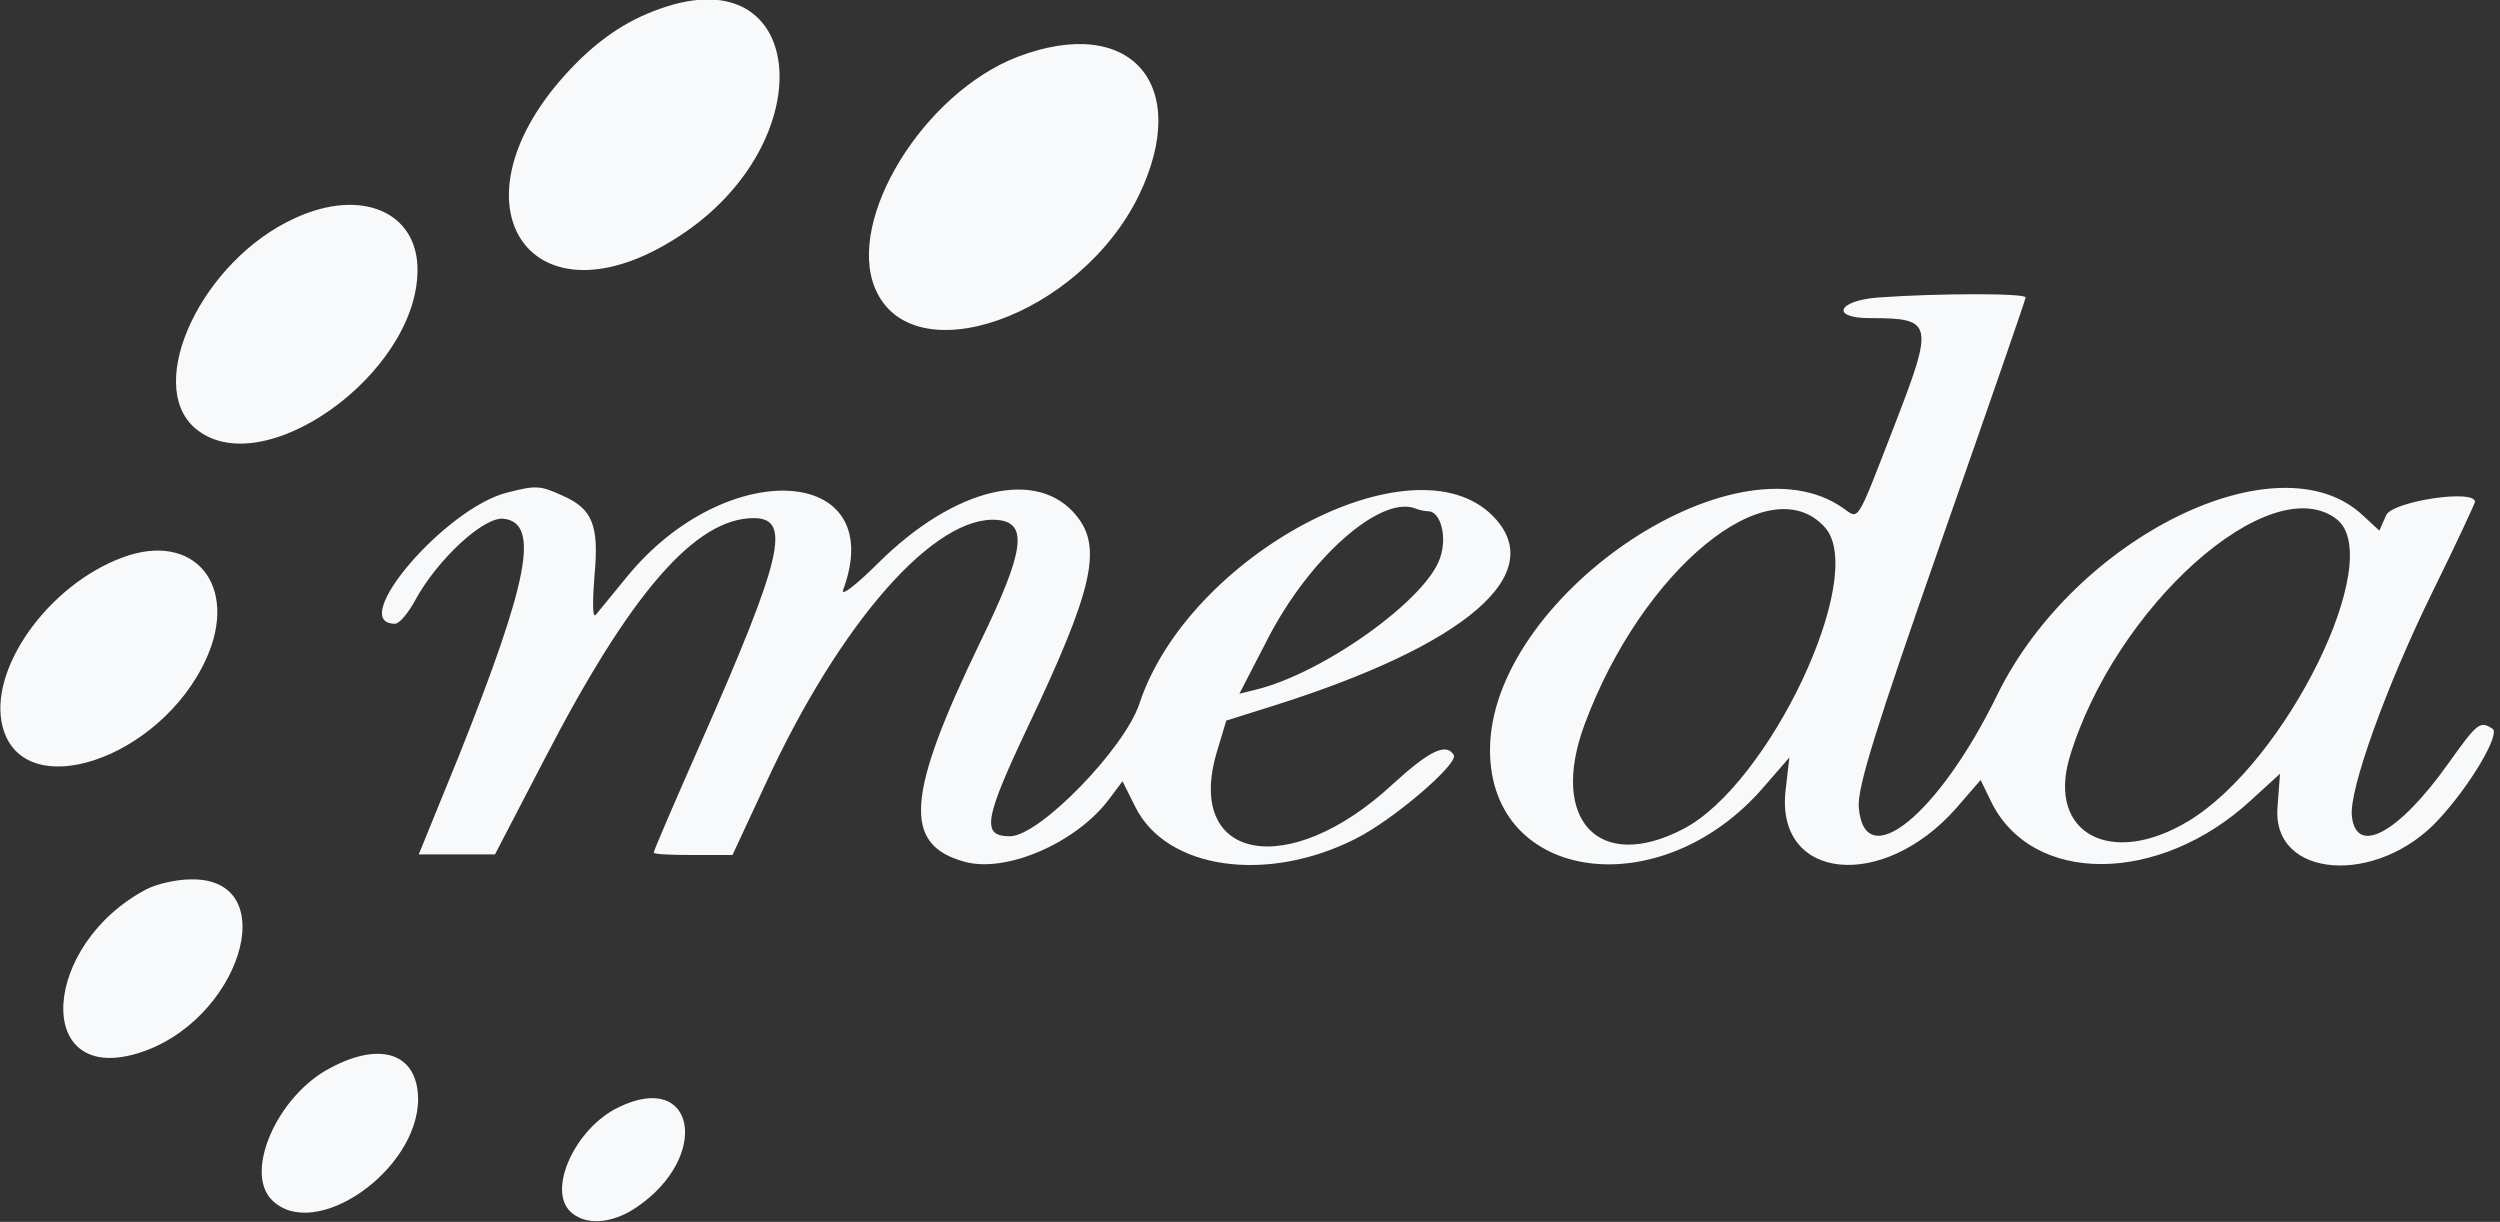 <?xml version="1.0" encoding="utf-8"?>
<!-- Generator: Adobe Illustrator 24.1.0, SVG Export Plug-In . SVG Version: 6.00 Build 0)  -->
<svg version="1.1" id="svg" xmlns="http://www.w3.org/2000/svg" xmlns:xlink="http://www.w3.org/1999/xlink" x="0px" y="0px"
	 viewBox="0 0 400 195.5" style="enable-background:new 0 0 400 195.5;" xml:space="preserve">
<rect x="0" y="0" width="400" height="195.5" fill="#333333" stroke="none"/>
<style type="text/css">
	.st0{fill-rule:evenodd;clip-rule:evenodd;fill:#f8f9fa;}
</style>
<g id="svgg">
	<path id="path0" class="st0" d="M105.6,1.4C99.9,3.4,95.2,6.7,90.4,12c-19.1,21.2-5.2,41,18.1,25.9C131.7,23,129.4-7.1,105.6,1.4
		 M162.8,9.1c-15,5.8-27.4,25.9-22.8,37c5.8,14,32.7,4.6,42.2-14.8C190.8,13.5,180.9,2.2,162.8,9.1 M47.2,34.9
		c-14.8,6.7-24.2,26.5-16,33.6c10.6,9.1,35.5-8.6,35.6-25.2C66.9,33.9,57.8,30,47.2,34.9 M300.5,47.6c-6.5,0.5-7.7,3.3-1.3,3.3
		c10.1,0,10.3,0.7,3.9,17.2c-6.2,16-5.6,15-8.2,13.2C277.5,69,238.4,95.8,238.4,120c0,21.3,27.5,25,43.9,5.8l4-4.6l-0.6,5.2
		c-1.7,14.5,15.5,16.3,27.3,2.9l3.9-4.5l1.6,3.3c6.5,13.6,27,13.5,41.7-0.1l4.6-4.2l-0.4,5.4c-0.9,11.4,16,12.6,25.8,1.9
		c5.1-5.5,9.9-13.7,8.6-14.5c-2-1.3-2.4-1-7.1,5.6c-7.9,11.1-14.7,14.8-15.4,8.4c-0.5-4.1,5.4-20.6,12.9-35.9
		c3.8-7.7,6.8-14.2,6.8-14.4c0-2.1-13.1-0.1-14.2,2.1l-1.1,2.5l-2.6-2.4c-13.4-12.7-46.1,3.4-58.5,28.6c-9.4,19.3-21.4,29-22.2,18
		c-0.2-3.2,2.7-12.5,13.2-42.5c7.4-21.1,13.5-38.7,13.5-39C324.2,46.9,310.3,46.9,300.5,47.6 M81.2,78.8c-9.9,2.4-25.8,21-18,21
		c0.7,0,2.1-1.7,3.2-3.7c3.5-6.5,11-13.5,14.2-13.1c5.8,0.7,4,9.9-7.2,38L67,136.7l6.1,0l6.1,0l7.9-15.2
		c13.8-26.7,24.2-38.6,33.5-38.6c6.1,0,4.6,6.3-8.4,35.8c-4.2,9.5-7.6,17.4-7.6,17.7s2.8,0.4,6.3,0.4h6.3l5.3-11.4
		c12-26,27.2-43.2,37.2-42.2c4.8,0.5,4.2,5-2.8,19.4c-12,24.8-12.5,32.6-2.5,35.3c6.7,1.8,17.9-3.1,23.1-10.1l2.1-2.8l2.1,4.2
		c5,9.9,21,12.2,35.2,5c6-3,16.5-12,15.7-13.4c-1.2-2-3.9-0.7-9.8,4.7c-16.6,15.4-33.3,12.3-28.1-5.2l1.5-5l7.3-2.3
		c31.2-9.8,44.5-21.3,35.3-30.5c-12.8-12.8-48.7,6.4-56.5,30.1c-2.4,7.2-16,21.2-20.7,21.2c-4.6,0-4.2-2.6,2.9-17.6
		c10.3-21.7,11.9-28.5,7.8-33.6c-6.2-7.8-19.5-4.7-31.8,7.5c-3.5,3.5-6,5.4-5.6,4.3c7.4-20-18.7-21.6-34.6-2.1
		c-2.3,2.8-4.5,5.5-5,6.1c-0.5,0.5-0.5-2.2-0.2-6.1c0.8-8.3-0.3-10.9-5.1-13C86.5,77.7,85.8,77.6,81.2,78.8 M228.5,81.8
		c2,0,3.1,4.1,1.9,7.5c-2.2,6.6-18.5,18.3-29.3,21l-2.8,0.7l4.6-8.9c6.6-12.8,17.8-22.7,23.4-20.8C227,81.6,228,81.8,228.5,81.8
		 M292,84.4c6.9,7.7-9,41.3-22.8,48.3c-13.4,6.9-21.3-1.5-15.7-16.7C262.7,91.1,283.1,74.4,292,84.4 M373.9,83.1
		c7.9,6.3-8.1,38.9-23.8,48.3c-12.3,7.4-22.5,2-19-10.1C338.3,97.1,363.3,74.8,373.9,83.1 M19.6,89.2c-11.9,4.4-21.5,17.9-19.2,27
		c3.2,12.7,25.3,5.3,32.6-10.8C38.3,93.7,31.1,84.9,19.6,89.2 M23.4,142.3c-16.7,8.8-18.1,31.1-1.6,26.3
		c16.5-4.8,23.9-28.1,8.8-27.9C28.3,140.7,25.1,141.4,23.4,142.3 M52.8,170.9c-8.4,4.4-13.8,16.6-9.3,21.1
		c6.8,6.8,23.4-4.7,23.4-16.2C66.8,168.6,61,166.5,52.8,170.9 M98.9,177.2c-6.8,3.3-11.3,13-7.7,16.6c2.3,2.3,6.6,2.1,10.6-0.6
		C113.8,185.1,111.3,171.1,98.9,177.2"/>
</g>
</svg>
